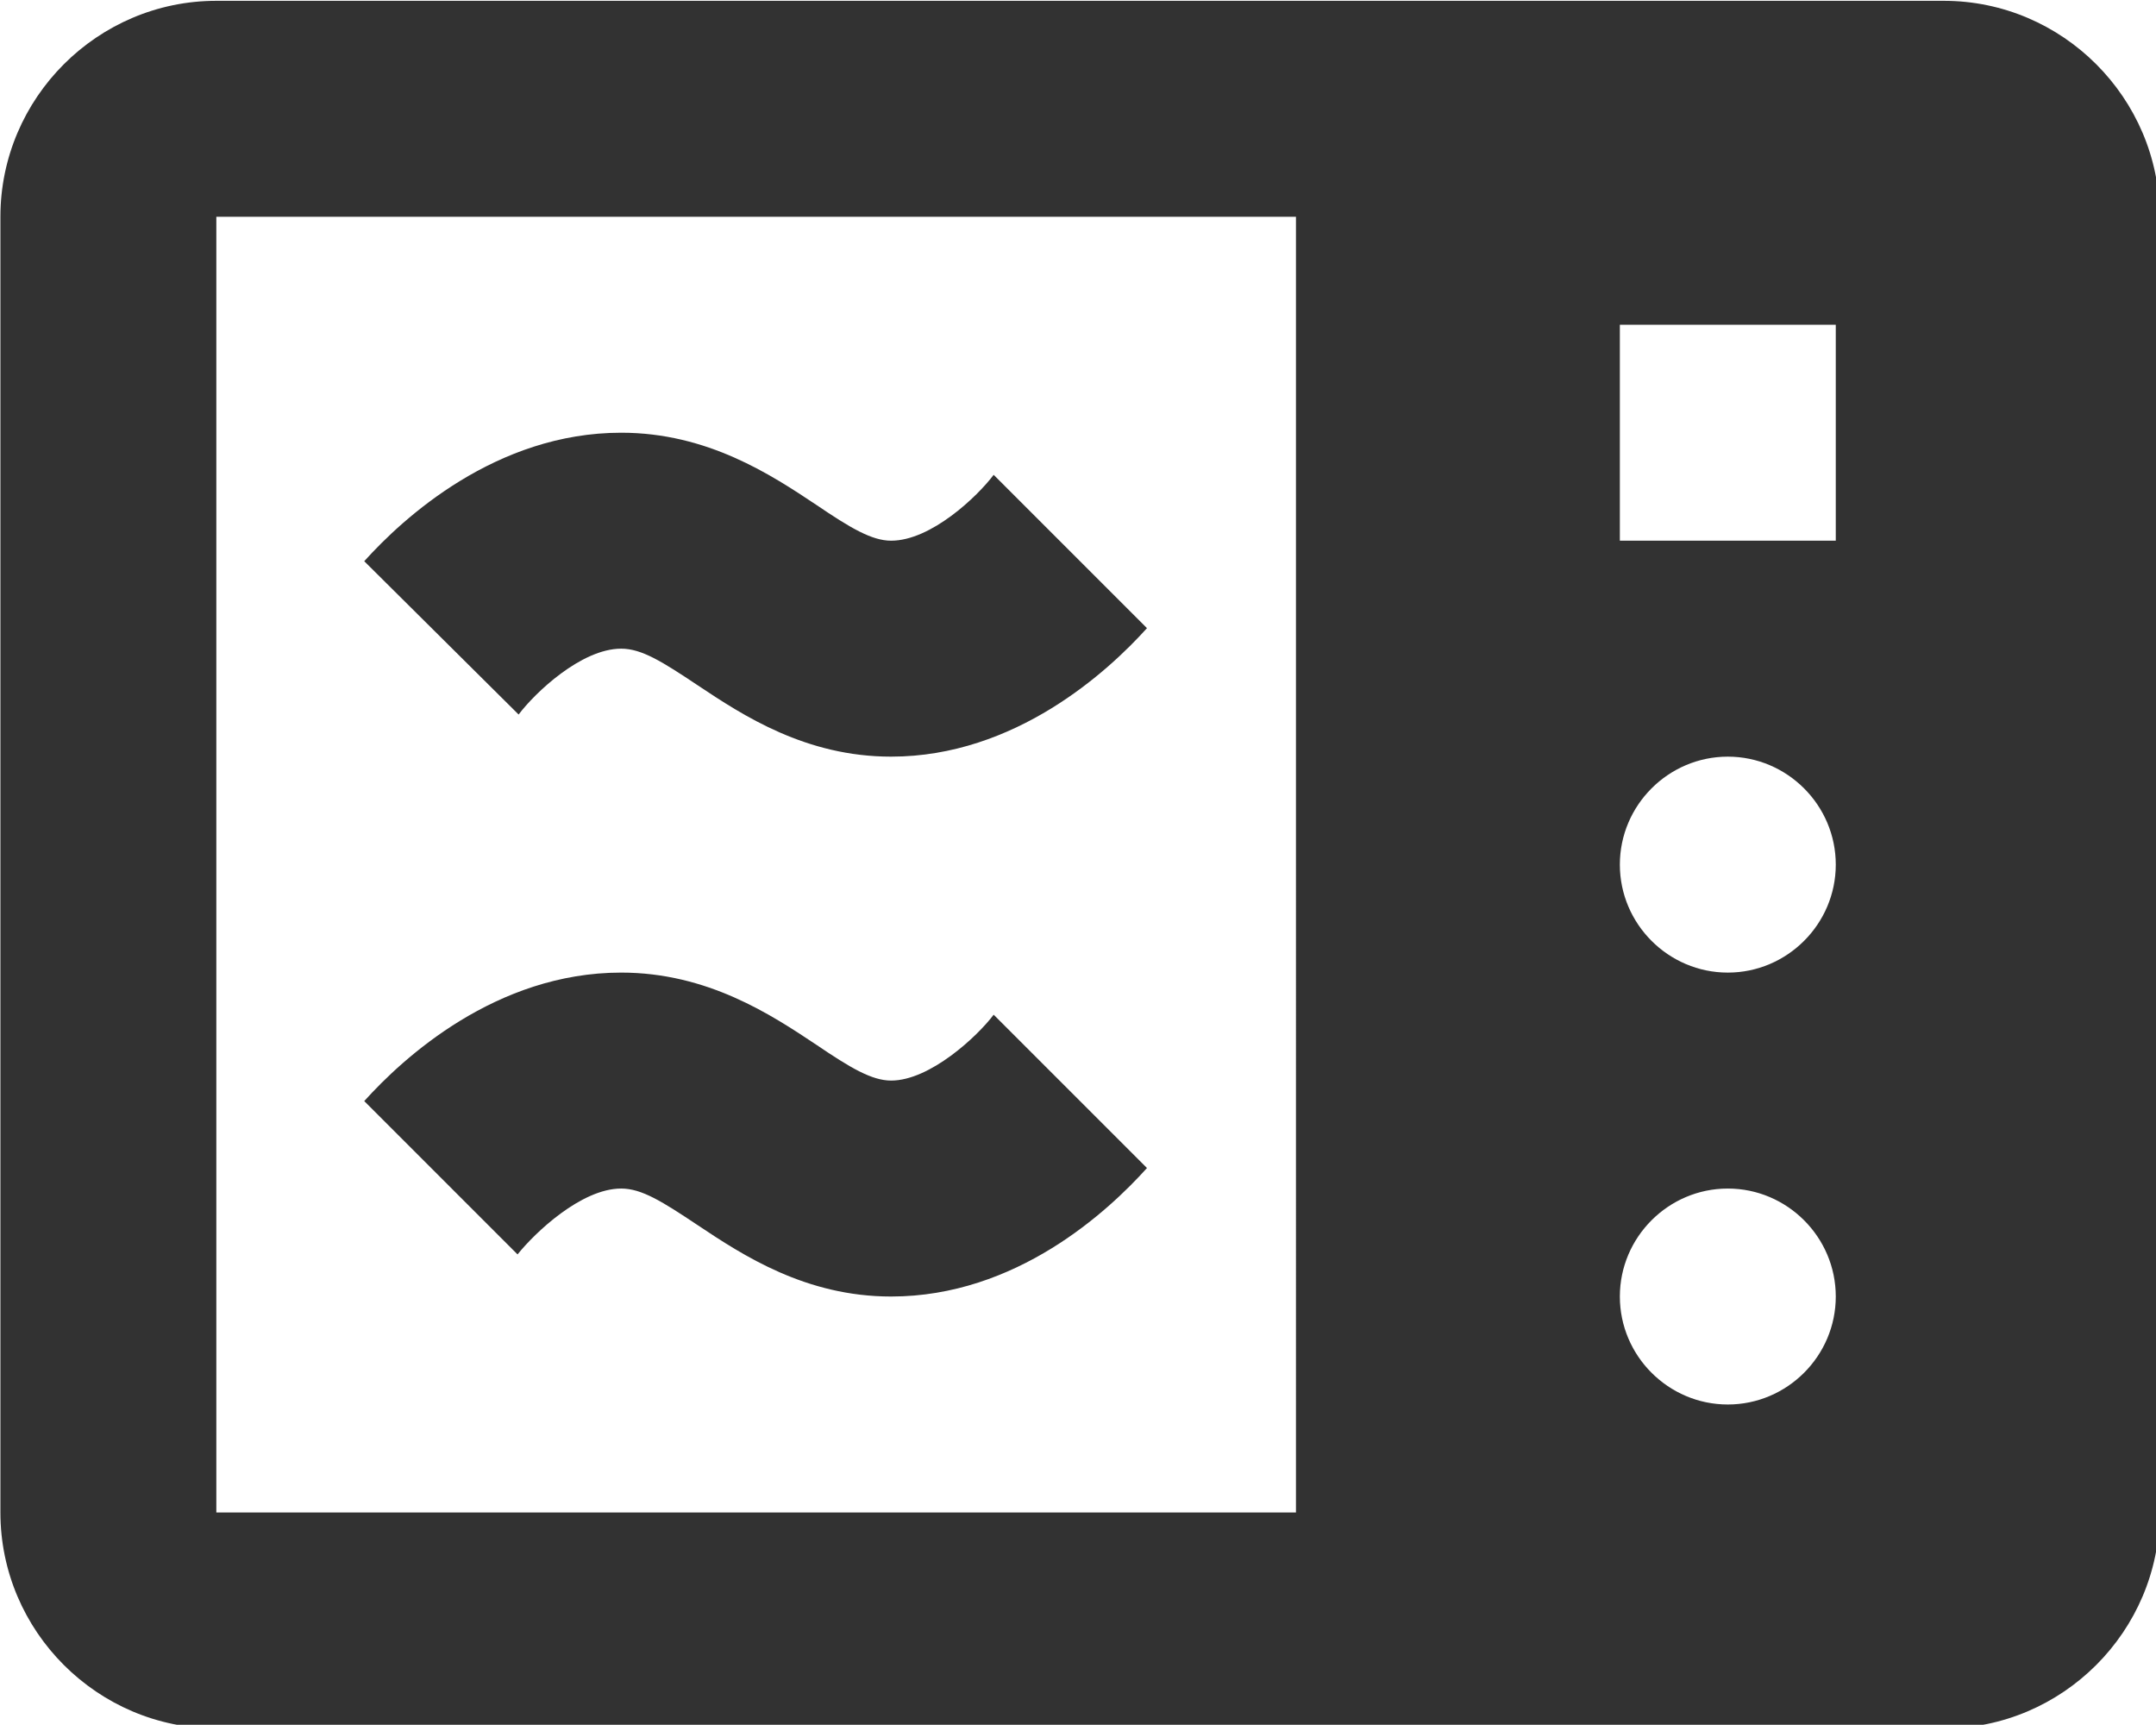 <?xml version="1.0" encoding="UTF-8" standalone="no"?>
<!-- Created with Inkscape (http://www.inkscape.org/) -->

<svg
   id="svg1100"
   version="1.1"
   viewBox="0 0 5.292 4.233"
   height="4.233mm"
   width="5.292mm"
   xmlns="http://www.w3.org/2000/svg"
   xmlns:svg="http://www.w3.org/2000/svg">
  <defs
     id="defs1097" />
  <g
     id="New_Layer_1652809116.938328"
     style="display:inline"
     transform="translate(-97.355,-1039.068)">
    <path
       fill="#323232"
       d="M 6.8,10.61 5.37,9.19 C 5.73,8.79 6.59,8 7.75,8 8.55,8 9.14,8.39 9.56,8.67 9.87,8.88 10.07,9 10.25,9 10.62,9 11.05,8.59 11.2,8.39 l 1.42,1.42 C 12.26,10.21 11.4,11 10.25,11 9.46,11 8.88,10.62 8.46,10.34 8.13,10.12 7.94,10 7.75,10 7.38,10 6.95,10.41 6.8,10.61 Z M 7.75,15 c 0.19,0 0.38,0.12 0.71,0.34 0.42,0.28 1,0.66 1.79,0.66 1.16,0 2.01,-0.79 2.37,-1.19 L 11.2,13.39 C 11.05,13.59 10.61,14 10.25,14 10.07,14 9.87,13.88 9.56,13.67 9.14,13.39 8.55,13 7.75,13 6.59,13 5.73,13.79 5.37,14.19 l 1.42,1.42 C 6.95,15.41 7.38,15 7.75,15 Z M 22,6 v 12 c 0,1.1 -0.9,2 -2,2 H 4 C 2.9,20 2,19.1 2,18 V 6 C 2,4.9 2.9,4 4,4 h 16 c 1.1,0 2,0.9 2,2 z M 14,6 H 4 v 12 h 10 z m 5,10 c 0,-0.55 -0.45,-1 -1,-1 -0.55,0 -1,0.45 -1,1 0,0.55 0.45,1 1,1 0.55,0 1,-0.45 1,-1 z m 0,-4 c 0,-0.55 -0.45,-1 -1,-1 -0.55,0 -1,0.45 -1,1 0,0.55 0.45,1 1,1 0.55,0 1,-0.45 1,-1 z m 0,-5 h -2 v 2 h 2 z"
       id="path22212"
       transform="matrix(0.265,0,0,0.265,96.826,1038.01)" />
  </g>
</svg>
